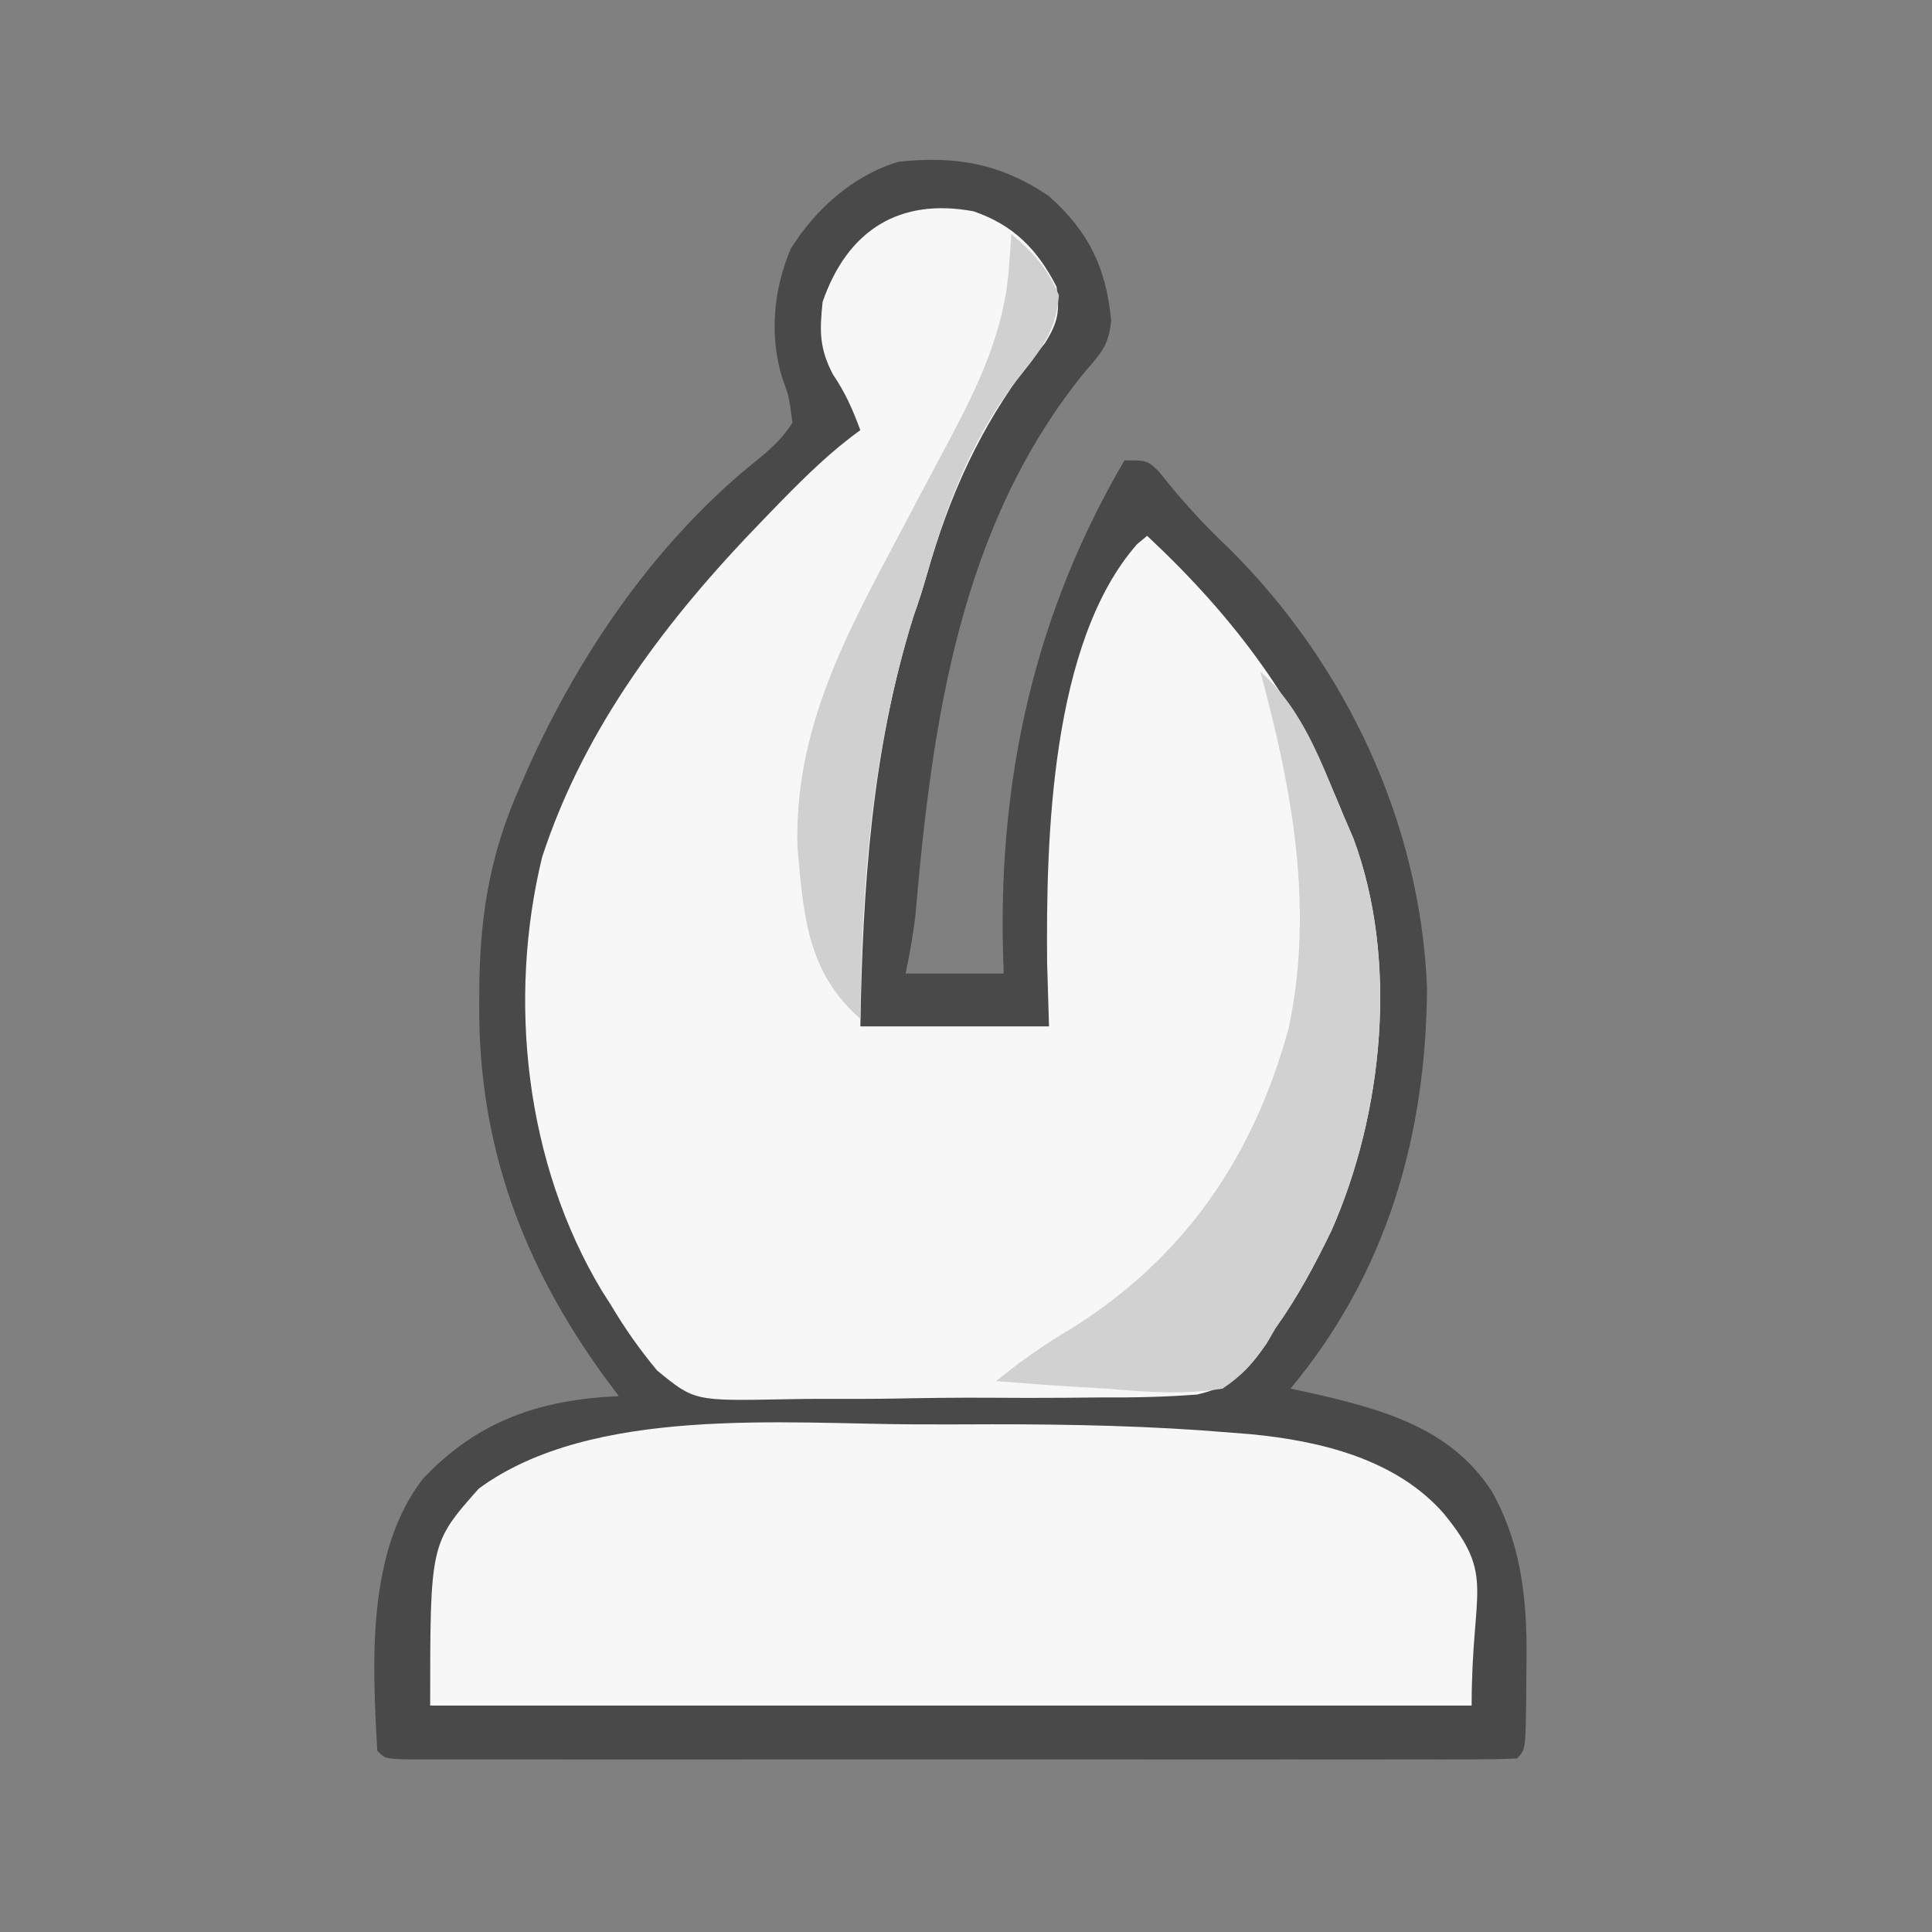 <?xml version="1.0" encoding="UTF-8"?>
<svg version="1.1" xmlns="http://www.w3.org/2000/svg" width="256" height="256">
<rect width="100%" height="100%" fill="#808080" stroke="none"/>
<path d="M0 0 C5.221 4.655 7.562 9.416 8.234 16.453 C7.941 19.644 6.973 20.737 4.875 23.125 C-11.848 43.524 -15.499 69.794 -17.69 95.164 C-17.978 97.796 -18.481 100.403 -19 103 C-14.71 103 -10.42 103 -6 103 C-6.052 101.49 -6.052 101.49 -6.105 99.949 C-6.657 76.693 -1.78 55.082 10 35 C13 35 13 35 14.543 36.469 C15.086 37.139 15.628 37.809 16.188 38.5 C18.601 41.398 21.059 44.05 23.812 46.625 C39.33 62.022 49.197 82.975 50.09 104.859 C49.969 124.63 44.712 142.712 32 158 C32.75 158.159 33.5 158.317 34.273 158.48 C43.814 160.655 53.158 163.013 58.715 171.681 C62.915 179.263 63.432 187.06 63.25 195.562 C63.245 196.558 63.24 197.554 63.234 198.58 C63.155 205.845 63.155 205.845 62 207 C60.066 207.099 58.128 207.126 56.192 207.127 C54.93 207.13 53.668 207.133 52.367 207.136 C50.956 207.134 49.544 207.132 48.133 207.129 C46.656 207.131 45.18 207.133 43.704 207.135 C39.683 207.139 35.663 207.137 31.642 207.134 C27.444 207.132 23.246 207.134 19.047 207.136 C11.996 207.138 4.944 207.135 -2.107 207.13 C-10.272 207.125 -18.436 207.127 -26.601 207.132 C-33.598 207.137 -40.595 207.137 -47.592 207.135 C-51.776 207.133 -55.961 207.133 -60.145 207.136 C-64.079 207.139 -68.012 207.137 -71.945 207.131 C-73.393 207.13 -74.84 207.13 -76.288 207.133 C-78.256 207.135 -80.224 207.131 -82.192 207.127 C-83.296 207.127 -84.4 207.126 -85.537 207.126 C-88 207 -88 207 -89 206 C-89.679 194.324 -90.419 179.624 -83 170 C-75.769 162.261 -67.407 159.435 -57 159 C-57.58 158.224 -58.16 157.448 -58.758 156.648 C-69.632 141.755 -75.611 125.86 -75.5 107.25 C-75.494 106.113 -75.487 104.975 -75.48 103.803 C-75.277 94.388 -73.861 86.609 -70 78 C-69.558 76.992 -69.558 76.992 -69.107 75.963 C-62.138 60.377 -51.798 45.336 -38.297 34.652 C-36.553 33.179 -35.205 31.942 -34 30 C-34.474 26.439 -34.474 26.439 -35.332 24.137 C-37.081 18.543 -36.512 12.35 -34.234 6.988 C-30.975 1.738 -25.926 -2.799 -19.938 -4.562 C-12.431 -5.397 -6.32 -4.322 0 0 Z " fill="#494949" transform="translate(139,26)"/>
<path d="M0 0 C5.288 1.81 8.473 5.046 11 10 C11.446 13.267 11.22 14.646 9.461 17.473 C8.773 18.327 8.084 19.182 7.375 20.062 C0.837 28.692 -3.174 37.607 -6.141 47.992 C-6.684 49.894 -7.281 51.783 -7.949 53.645 C-13.496 71.357 -14.682 89.572 -15 108 C-6.75 108 1.5 108 10 108 C9.918 105.236 9.835 102.472 9.75 99.625 C9.598 83.281 10.2 57.119 21.684 44.09 C22.118 43.73 22.552 43.371 23 43 C34.693 53.931 43.048 65.207 49 80 C49.652 81.518 49.652 81.518 50.316 83.066 C56.36 99.218 54.281 119.562 47.414 135.082 C45.231 139.587 42.913 143.924 40 148 C39.623 148.646 39.246 149.292 38.858 149.958 C36.235 153.77 34.235 155.712 29.648 156.781 C25.375 157.111 21.166 157.194 16.883 157.168 C15.3 157.181 13.717 157.196 12.135 157.213 C8.824 157.238 5.515 157.233 2.205 157.208 C-2.02 157.179 -6.237 157.236 -10.461 157.318 C-13.728 157.37 -16.994 157.37 -20.262 157.355 C-21.817 157.355 -23.373 157.373 -24.928 157.408 C-37 157.643 -37 157.643 -41.934 153.591 C-44.232 150.825 -46.164 148.088 -48 145 C-48.423 144.337 -48.845 143.674 -49.28 142.991 C-59.38 126.17 -61.775 104.506 -57.164 85.566 C-51.524 68.287 -40.506 53.902 -28 41 C-27.156 40.127 -26.311 39.255 -25.441 38.355 C-22.106 34.966 -18.87 31.779 -15 29 C-16.003 26.299 -16.992 24.012 -18.625 21.625 C-20.443 18.154 -20.408 15.878 -20 12 C-16.704 2.501 -9.826 -1.833 0 0 Z " fill="#F7F7F7" transform="translate(129,28)"/>
<path d="M0 0 C3.356 0.011 6.712 0 10.068 -0.013 C20.621 -0.021 31.114 0.202 41.633 1.089 C42.505 1.158 43.378 1.227 44.278 1.298 C53.536 2.186 63.571 4.613 69.871 11.823 C76.756 20.226 73.558 21.632 73.558 37.261 C28.018 37.261 -17.522 37.261 -64.442 37.261 C-64.442 15.774 -64.442 15.774 -58.004 8.511 C-43.021 -2.504 -17.406 -0.066 0 0 Z " fill="#F7F7F7" transform="translate(121.442,188.739)"/>
<path d="M0 0 C5.7 5.013 8.115 12.154 11 19 C11.442 20.024 11.884 21.047 12.34 22.102 C18.334 38.27 16.284 58.555 9.414 74.082 C7.231 78.587 4.913 82.924 2 87 C1.6 87.685 1.2 88.37 0.788 89.076 C-0.968 91.644 -2.405 93.262 -5 95 C-10.205 95.844 -15.221 95.44 -20.438 95 C-21.851 94.912 -23.264 94.827 -24.678 94.746 C-28.122 94.541 -31.561 94.285 -35 94 C-31.73 91.343 -28.513 89.061 -24.875 86.938 C-9.873 77.483 -0.877 64.144 3.754 47.25 C7.156 31.261 4.199 15.502 0 0 Z " fill="#D1D1D1" transform="translate(167,89)"/>
<path d="M0 0 C2.975 2.517 4.795 4.512 6.312 8.125 C5.886 13.414 3.41 15.944 0.199 20.051 C-5.417 27.582 -8.578 36.024 -11.141 44.992 C-11.684 46.893 -12.28 48.78 -12.949 50.641 C-18.358 67.931 -19.875 85.984 -20 104 C-27.023 97.827 -27.515 90.404 -28.32 81.43 C-28.853 65.556 -21.718 52.79 -14.509 39.187 C-13.438 37.165 -12.368 35.141 -11.301 33.117 C-10.249 31.126 -9.191 29.139 -8.125 27.157 C-4.272 19.884 -0.898 12.753 -0.312 4.438 C-0.247 3.591 -0.181 2.744 -0.113 1.871 C-0.076 1.254 -0.039 0.636 0 0 Z " fill="#D0D0D0" transform="translate(134,31)"/>
</svg>
